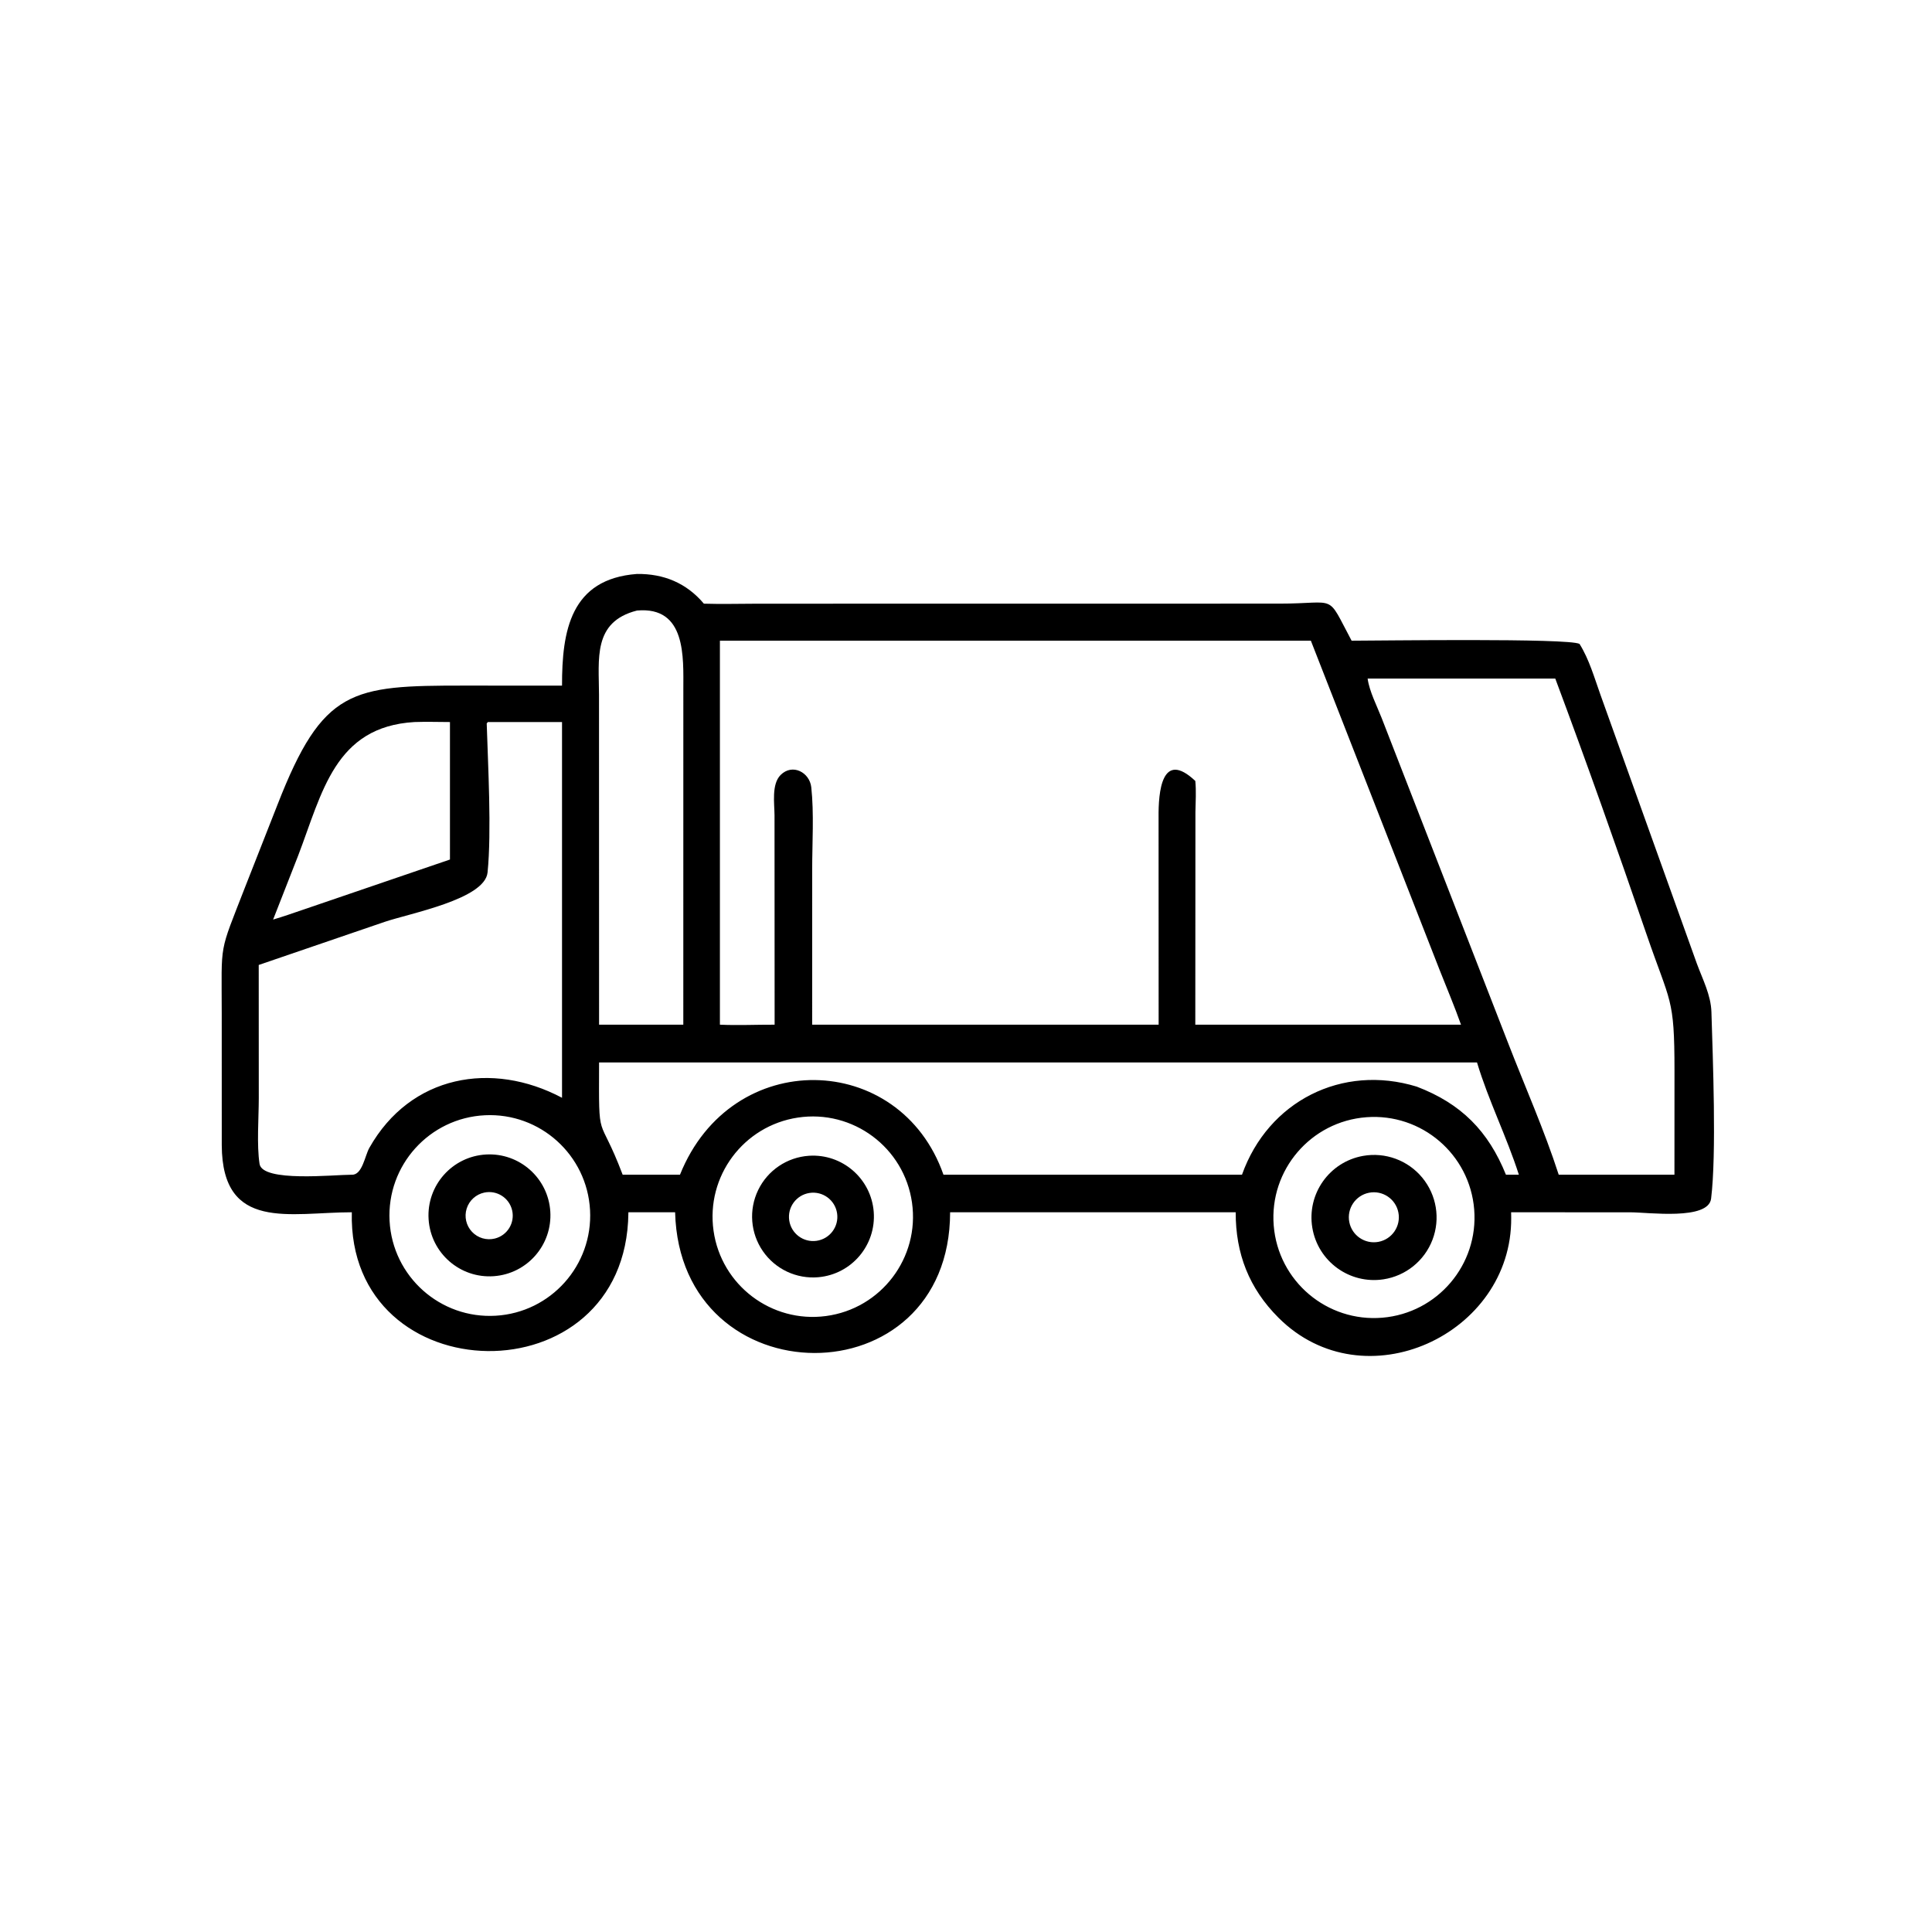 <?xml version="1.0" encoding="utf-8" ?><svg xmlns="http://www.w3.org/2000/svg" xmlns:xlink="http://www.w3.org/1999/xlink" width="1024" height="1024" viewBox="0 0 1024 1024"><path transform="scale(2 2)" d="M148.943 181.701C148.923 167.212 151.182 153.419 168.807 152.104C175.86 152.023 181.892 154.47 186.537 159.979C191.259 160.132 196.035 159.987 200.763 159.986L339.095 159.967C354.69 159.969 351.358 157.01 358.191 169.791C365.435 169.789 415.639 169.066 418.589 170.641C421.13 174.688 422.528 179.618 424.131 184.104L449.689 255.38C451.221 259.538 453.411 263.703 453.546 268.205C453.914 280.502 454.924 305.76 453.46 317.648C452.744 323.464 436.748 321.277 432.19 321.277L400.463 321.264L400.484 322.711C400.745 353.659 361.504 371.895 338.806 349.203C331.006 341.406 327.443 332.217 327.472 321.264L308.03 321.264L251.79 321.264C251.732 371.174 180.209 370.803 178.91 321.264L166.529 321.264L166.528 321.468C165.983 371.04 92.042 369.503 93.235 321.264C76.865 321.261 58.893 326.483 58.769 303.513L58.761 268.649C58.752 249.181 57.927 253.209 64.932 235.142L73.569 213.174C85.553 182.448 93.188 181.686 122.969 181.689L148.943 181.701ZM168.807 161.802C157.042 164.779 158.729 174.644 158.744 184.152L158.762 271.553L172.812 271.553L181.083 271.553L181.091 182.808C181.094 174.215 181.909 160.619 168.807 161.802ZM190.784 169.791L190.784 271.553C195.6 271.769 200.461 271.532 205.283 271.553L205.257 216.064C205.236 212.954 204.425 207.827 206.869 205.378C209.999 202.24 214.567 204.687 214.997 208.637C215.747 215.529 215.235 223.465 215.236 230.466L215.231 271.553L307.051 271.553L307.034 216.645C306.963 209.978 307.832 198.544 316.767 206.955C317.044 209.654 316.836 212.471 316.801 215.187L316.767 271.553L387.181 271.553C385.448 266.65 383.405 261.856 381.501 257.018L347.393 169.791L190.784 169.791ZM362.434 179.825C362.893 183.217 364.919 187.113 366.173 190.331L399.644 276.364C404.136 287.968 409.252 299.471 413.078 311.314L443.746 311.314L443.757 283.584C443.756 264.21 442.65 265.978 436.338 247.57C428.648 225.148 420.464 202.027 412.165 179.825L362.434 179.825ZM109.842 191.348C88.734 192.587 85.418 210.002 79.029 226.708L72.377 243.694C75.007 242.92 77.594 242.014 80.187 241.127L119.243 227.784L119.243 191.348C116.119 191.341 112.961 191.236 109.842 191.348ZM129.282 191.348L128.985 191.725C129.321 202.822 130.305 220.303 129.21 231.21C128.497 238.316 108.648 242.028 101.915 244.313L68.565 255.725L68.58 291.051C68.576 296.324 68.008 303.374 68.785 308.446C69.538 313.357 88.438 311.313 93.235 311.314C96.011 311.434 96.701 306.285 97.876 304.202C108.797 284.849 130.418 281.092 148.943 290.925L148.943 191.348L129.282 191.348ZM158.762 281.554C158.69 303.956 158.552 294.259 165.012 311.314L180.201 311.314C193.864 277.24 238.56 278.489 250.029 311.314L329.138 311.314C336.078 291.82 355.672 281.903 375.453 287.969C387.248 292.474 394.412 299.743 399.091 311.314L402.516 311.314C399.285 301.232 394.461 291.665 391.421 281.554L158.762 281.554ZM128.525 295.554C113.791 296.264 102.448 308.827 103.242 323.557C104.036 338.287 116.664 349.558 131.389 348.68C145.996 347.81 157.157 335.305 156.369 320.693C155.582 306.081 143.141 294.849 128.525 295.554ZM362.114 296.075C347.386 297.182 336.367 310.055 337.547 324.778C338.726 339.5 351.654 350.455 366.37 349.203C380.984 347.96 391.847 335.141 390.676 320.521C389.504 305.901 376.739 294.975 362.114 296.075ZM211.434 296.172C197.019 298.345 187.049 311.731 189.097 326.165C191.144 340.599 204.443 350.685 218.894 348.763C233.525 346.817 243.763 333.317 241.69 318.705C239.617 304.092 226.028 293.972 211.434 296.172Z"/><path transform="scale(2 2)" d="M130.873 338.203C121.918 338.849 114.154 332.073 113.583 323.114C113.012 314.155 119.853 306.448 128.817 305.952C137.675 305.462 145.271 312.205 145.836 321.059C146.4 329.912 139.721 337.565 130.873 338.203ZM128.343 316.047C126.133 316.514 124.347 318.137 123.671 320.292C122.996 322.447 123.536 324.799 125.084 326.444C126.632 328.089 128.948 328.77 131.14 328.226C134.447 327.404 136.487 324.084 135.724 320.762C134.961 317.441 131.677 315.343 128.343 316.047Z"/><path transform="scale(2 2)" d="M216.881 338.475C211.096 338.989 205.481 336.356 202.178 331.579C198.874 326.803 198.391 320.62 200.913 315.389C203.435 310.157 208.573 306.684 214.367 306.293C223.194 305.698 230.856 312.32 231.545 321.141C232.234 329.961 225.693 337.693 216.881 338.475ZM214.528 316.144C211.042 316.676 208.641 319.923 209.152 323.411C209.663 326.9 212.895 329.321 216.386 328.831C219.908 328.337 222.355 325.071 221.839 321.553C221.324 318.034 218.043 315.608 214.528 316.144Z"/><path transform="scale(2 2)" d="M366.625 339.035C357.653 340.4 349.252 334.297 347.775 325.343C346.299 316.388 352.296 307.911 361.231 306.323C367.111 305.278 373.099 307.476 376.906 312.078C380.713 316.679 381.751 322.973 379.623 328.553C377.494 334.134 372.529 338.138 366.625 339.035ZM362.787 316.093C359.211 316.806 356.884 320.274 357.578 323.853C358.272 327.432 361.728 329.778 365.31 329.102C368.919 328.421 371.286 324.935 370.587 321.329C369.887 317.724 366.389 315.375 362.787 316.093Z"/></svg>